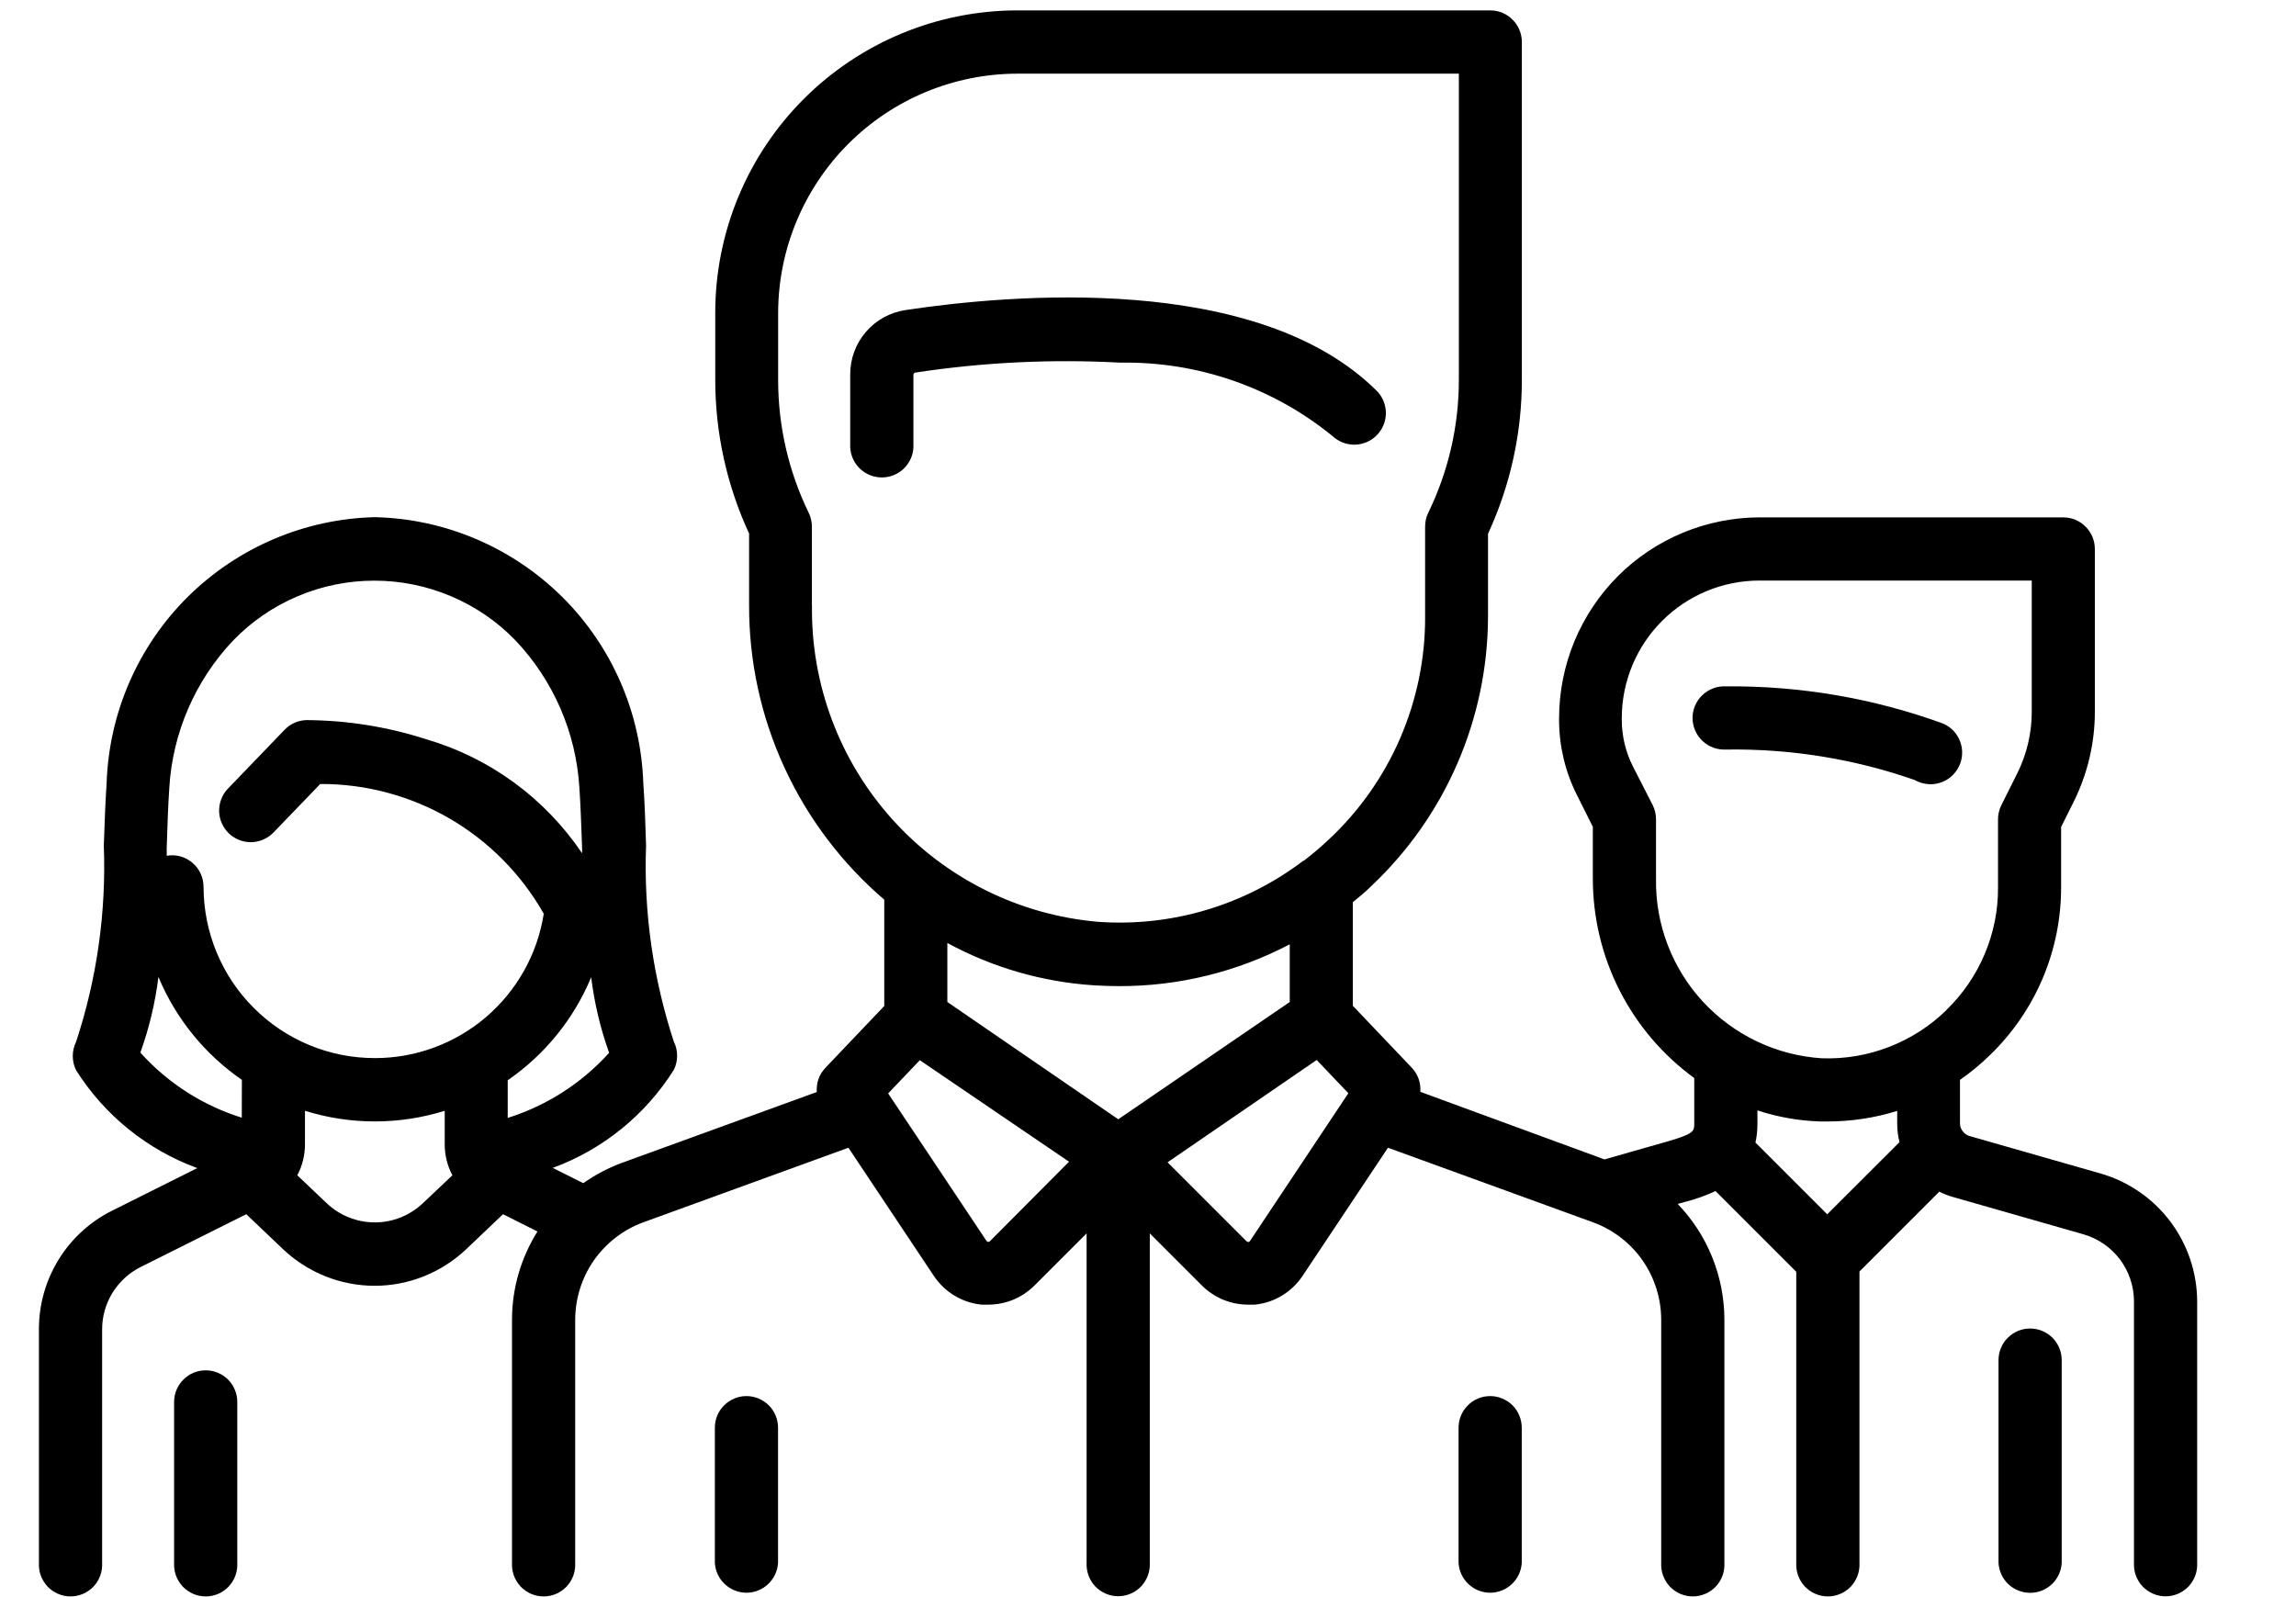 <svg width="23" height="16" viewBox="0 0 23 16" fill="none" xmlns="http://www.w3.org/2000/svg">
<path d="M19.463 7.248C18.767 6.995 18.031 6.869 17.29 6.876C17.247 6.874 17.204 6.88 17.163 6.895C17.123 6.91 17.086 6.933 17.055 6.962C17.023 6.992 16.998 7.027 16.981 7.067C16.964 7.107 16.955 7.149 16.955 7.192C16.955 7.236 16.964 7.278 16.981 7.318C16.998 7.358 17.023 7.393 17.055 7.423C17.086 7.452 17.123 7.475 17.163 7.49C17.204 7.505 17.247 7.511 17.29 7.509C17.933 7.499 18.573 7.602 19.18 7.814C19.218 7.836 19.259 7.849 19.302 7.854C19.345 7.86 19.389 7.856 19.43 7.843C19.471 7.831 19.51 7.81 19.543 7.782C19.576 7.754 19.603 7.72 19.622 7.681C19.642 7.643 19.653 7.6 19.655 7.557C19.658 7.514 19.651 7.471 19.636 7.43C19.622 7.39 19.598 7.353 19.569 7.321C19.539 7.29 19.503 7.265 19.463 7.248Z" fill="black"/>
<path d="M21.042 11.756L19.734 11.382C19.706 11.375 19.681 11.358 19.663 11.335C19.644 11.312 19.634 11.284 19.634 11.255V10.818C19.741 10.744 19.841 10.661 19.934 10.57C20.16 10.352 20.34 10.09 20.463 9.8C20.585 9.511 20.648 9.199 20.647 8.885V8.285L20.773 8.032C20.912 7.752 20.985 7.444 20.985 7.132V5.5C20.985 5.416 20.952 5.335 20.892 5.276C20.833 5.216 20.752 5.183 20.668 5.183H17.628C17.095 5.184 16.584 5.395 16.207 5.772C15.831 6.149 15.619 6.66 15.618 7.193V7.212C15.618 7.471 15.678 7.727 15.794 7.959L15.956 8.283V8.8C15.956 9.19 16.047 9.574 16.224 9.922C16.401 10.27 16.657 10.57 16.972 10.8V11.258C16.972 11.329 16.972 11.358 16.711 11.433L16.073 11.615L14.228 10.938C14.231 10.894 14.226 10.85 14.211 10.808C14.196 10.766 14.172 10.728 14.142 10.696L13.552 10.076V9.038C13.614 8.987 13.676 8.938 13.735 8.878C14.104 8.531 14.398 8.113 14.599 7.649C14.8 7.185 14.905 6.684 14.906 6.178V5.347C15.129 4.865 15.245 4.34 15.245 3.808V0.421C15.245 0.337 15.212 0.256 15.152 0.197C15.093 0.137 15.012 0.104 14.928 0.104H10.19C9.388 0.105 8.619 0.424 8.052 0.991C7.485 1.558 7.166 2.327 7.165 3.129V3.806C7.165 4.338 7.281 4.863 7.504 5.345V6.06C7.502 6.621 7.622 7.176 7.856 7.685C8.09 8.195 8.432 8.648 8.858 9.013V10.078L8.268 10.698C8.238 10.73 8.214 10.768 8.199 10.81C8.185 10.852 8.179 10.896 8.182 10.94L6.234 11.648C6.095 11.699 5.964 11.768 5.843 11.853L5.537 11.7C6.039 11.516 6.465 11.17 6.75 10.718C6.772 10.674 6.783 10.626 6.783 10.576C6.783 10.527 6.772 10.479 6.75 10.435C6.542 9.801 6.447 9.136 6.472 8.469C6.465 8.245 6.458 8.034 6.444 7.845C6.421 7.142 6.13 6.474 5.631 5.979C5.131 5.484 4.461 5.198 3.758 5.181C3.054 5.197 2.383 5.483 1.882 5.978C1.382 6.474 1.091 7.143 1.068 7.847C1.055 8.035 1.048 8.247 1.04 8.471C1.065 9.138 0.971 9.804 0.762 10.438C0.74 10.482 0.729 10.53 0.729 10.579C0.729 10.629 0.74 10.677 0.762 10.721C1.047 11.173 1.474 11.518 1.976 11.702L1.126 12.127C0.904 12.237 0.718 12.407 0.588 12.617C0.458 12.828 0.389 13.071 0.39 13.318V15.658C0.388 15.701 0.394 15.744 0.409 15.785C0.424 15.825 0.447 15.862 0.476 15.894C0.506 15.925 0.542 15.95 0.581 15.967C0.621 15.984 0.663 15.993 0.707 15.993C0.75 15.993 0.792 15.984 0.832 15.967C0.872 15.95 0.907 15.925 0.937 15.894C0.967 15.862 0.989 15.825 1.004 15.785C1.019 15.744 1.025 15.701 1.023 15.658V13.318C1.023 13.188 1.059 13.061 1.127 12.951C1.196 12.84 1.293 12.751 1.409 12.693L2.467 12.164L2.835 12.514C3.083 12.749 3.411 12.881 3.753 12.881C4.095 12.881 4.423 12.749 4.671 12.514L5.039 12.164L5.384 12.337C5.218 12.602 5.129 12.908 5.129 13.221V15.658C5.127 15.701 5.133 15.744 5.148 15.785C5.163 15.825 5.186 15.862 5.215 15.894C5.245 15.925 5.281 15.95 5.32 15.967C5.36 15.984 5.402 15.993 5.446 15.993C5.489 15.993 5.531 15.984 5.571 15.967C5.611 15.95 5.646 15.925 5.676 15.894C5.706 15.862 5.728 15.825 5.743 15.785C5.758 15.744 5.764 15.701 5.762 15.658V13.22C5.763 13.007 5.828 12.8 5.95 12.625C6.073 12.451 6.245 12.318 6.445 12.245L8.499 11.498L9.354 12.781C9.408 12.862 9.479 12.93 9.562 12.98C9.645 13.03 9.738 13.061 9.835 13.07C9.857 13.07 9.879 13.07 9.9 13.07C9.986 13.07 10.071 13.053 10.151 13.02C10.23 12.987 10.302 12.939 10.363 12.878L10.885 12.356V15.656C10.883 15.699 10.889 15.742 10.904 15.783C10.919 15.823 10.941 15.86 10.971 15.892C11.001 15.923 11.037 15.948 11.076 15.965C11.116 15.982 11.158 15.991 11.201 15.991C11.245 15.991 11.287 15.982 11.327 15.965C11.367 15.948 11.402 15.923 11.432 15.892C11.461 15.86 11.484 15.823 11.499 15.783C11.514 15.742 11.52 15.699 11.518 15.656V12.356L12.04 12.878C12.101 12.939 12.173 12.987 12.252 13.02C12.332 13.053 12.417 13.07 12.503 13.07C12.524 13.07 12.546 13.07 12.568 13.07C12.665 13.061 12.758 13.03 12.841 12.98C12.924 12.93 12.995 12.862 13.049 12.781L13.904 11.498L15.958 12.245C16.158 12.318 16.331 12.451 16.453 12.625C16.575 12.8 16.64 13.007 16.641 13.22V15.658C16.639 15.701 16.645 15.744 16.66 15.785C16.675 15.825 16.698 15.862 16.727 15.894C16.757 15.925 16.793 15.95 16.832 15.967C16.872 15.984 16.914 15.993 16.957 15.993C17.001 15.993 17.043 15.984 17.083 15.967C17.122 15.95 17.158 15.925 17.188 15.894C17.218 15.862 17.24 15.825 17.255 15.785C17.27 15.744 17.276 15.701 17.274 15.658V13.22C17.273 12.788 17.106 12.372 16.806 12.061L16.89 12.038C16.991 12.012 17.09 11.976 17.185 11.932L17.994 12.741V15.658C17.992 15.701 17.998 15.744 18.013 15.785C18.028 15.825 18.05 15.862 18.08 15.894C18.11 15.925 18.145 15.95 18.185 15.967C18.225 15.984 18.267 15.993 18.311 15.993C18.354 15.993 18.396 15.984 18.436 15.967C18.476 15.95 18.511 15.925 18.541 15.894C18.57 15.862 18.593 15.825 18.608 15.785C18.623 15.744 18.629 15.701 18.627 15.658V12.738L19.427 11.938C19.47 11.96 19.515 11.978 19.562 11.991L20.87 12.365C21.016 12.407 21.144 12.495 21.236 12.616C21.327 12.738 21.377 12.885 21.377 13.037V15.657C21.375 15.7 21.381 15.743 21.396 15.784C21.411 15.824 21.433 15.861 21.463 15.893C21.493 15.924 21.529 15.949 21.568 15.966C21.608 15.983 21.65 15.992 21.694 15.992C21.737 15.992 21.779 15.983 21.819 15.966C21.858 15.949 21.894 15.924 21.924 15.893C21.953 15.861 21.976 15.824 21.991 15.784C22.006 15.743 22.012 15.7 22.01 15.657V13.038C22.009 12.748 21.914 12.467 21.74 12.236C21.565 12.004 21.32 11.836 21.042 11.756ZM2.422 11.197C2.031 11.075 1.68 10.85 1.406 10.545C1.494 10.3 1.555 10.046 1.587 9.787C1.761 10.204 2.051 10.561 2.423 10.818L2.422 11.197ZM4.236 12.054C4.106 12.177 3.934 12.246 3.755 12.246C3.575 12.246 3.403 12.177 3.273 12.054L2.978 11.774C3.029 11.679 3.055 11.573 3.055 11.465V11.128C3.511 11.27 3.999 11.27 4.455 11.128V11.465C4.455 11.573 4.481 11.679 4.532 11.774L4.236 12.054ZM3.754 10.6C3.299 10.6 2.863 10.419 2.542 10.097C2.22 9.776 2.04 9.34 2.039 8.885C2.039 8.839 2.029 8.793 2.01 8.752C1.991 8.71 1.963 8.673 1.927 8.643C1.892 8.613 1.851 8.591 1.806 8.579C1.762 8.567 1.715 8.565 1.67 8.573V8.492C1.677 8.274 1.684 8.069 1.696 7.892C1.729 7.34 1.956 6.817 2.336 6.416C2.52 6.226 2.739 6.076 2.982 5.973C3.225 5.87 3.486 5.817 3.75 5.817C4.014 5.817 4.275 5.87 4.518 5.973C4.761 6.076 4.981 6.226 5.164 6.416C5.544 6.817 5.771 7.34 5.804 7.892C5.816 8.068 5.823 8.274 5.831 8.492V8.548C5.459 7.996 4.906 7.591 4.267 7.405C3.879 7.28 3.474 7.216 3.067 7.214C2.984 7.217 2.905 7.253 2.848 7.314L2.277 7.907C2.222 7.968 2.193 8.048 2.195 8.13C2.198 8.213 2.233 8.291 2.292 8.348C2.351 8.405 2.43 8.437 2.513 8.437C2.595 8.436 2.674 8.404 2.733 8.347L3.208 7.854C3.663 7.852 4.11 7.972 4.504 8.2C4.897 8.429 5.223 8.758 5.447 9.154C5.384 9.557 5.178 9.925 4.868 10.19C4.557 10.455 4.162 10.601 3.754 10.6ZM5.086 11.2V10.822C5.458 10.566 5.749 10.207 5.922 9.79C5.954 10.048 6.014 10.302 6.102 10.547C5.829 10.85 5.479 11.075 5.09 11.198L5.086 11.2ZM8.133 6.063V5.277C8.133 5.229 8.123 5.182 8.102 5.139C7.9 4.724 7.795 4.269 7.795 3.808V3.131C7.797 2.497 8.05 1.889 8.499 1.44C8.947 0.992 9.556 0.739 10.19 0.738H14.614V3.807C14.614 4.268 14.509 4.723 14.307 5.138C14.286 5.181 14.276 5.228 14.276 5.276V6.176C14.278 6.596 14.192 7.012 14.025 7.398C13.858 7.783 13.613 8.13 13.305 8.416C13.227 8.489 13.146 8.557 13.062 8.622H13.057C12.469 9.069 11.739 9.287 11.002 9.235C10.211 9.167 9.475 8.802 8.943 8.213C8.411 7.624 8.122 6.855 8.134 6.061L8.133 6.063ZM9.916 12.435C9.914 12.437 9.911 12.439 9.908 12.44C9.905 12.441 9.901 12.442 9.898 12.441C9.895 12.441 9.892 12.44 9.889 12.438C9.886 12.436 9.884 12.434 9.882 12.431L8.897 10.954L9.214 10.621L10.709 11.638L9.916 12.435ZM11.202 11.213L9.49 10.038V9.447C9.943 9.693 10.444 9.838 10.959 9.871C11.042 9.876 11.125 9.879 11.208 9.879C11.804 9.881 12.392 9.737 12.92 9.46V10.038L11.202 11.213ZM12.522 12.432C12.52 12.435 12.518 12.437 12.515 12.439C12.512 12.441 12.509 12.442 12.506 12.442C12.503 12.443 12.499 12.442 12.496 12.441C12.493 12.44 12.49 12.438 12.488 12.436L11.696 11.644L13.19 10.619L13.507 10.952L12.522 12.432ZM18.304 12.165L17.585 11.446C17.599 11.384 17.605 11.321 17.605 11.258V11.124C17.808 11.191 18.019 11.228 18.232 11.235H18.305C18.542 11.235 18.778 11.2 19.005 11.129V11.257C19.005 11.319 19.013 11.382 19.028 11.442L18.304 12.165ZM19.498 10.119C19.334 10.28 19.138 10.405 18.924 10.488C18.71 10.571 18.481 10.61 18.251 10.602C17.796 10.573 17.369 10.37 17.059 10.035C16.75 9.7 16.581 9.258 16.589 8.802V8.208C16.589 8.159 16.578 8.11 16.556 8.066L16.356 7.675C16.284 7.531 16.246 7.372 16.246 7.211V7.192C16.247 6.827 16.392 6.478 16.65 6.22C16.908 5.962 17.257 5.817 17.622 5.816H20.353V7.131C20.353 7.345 20.303 7.556 20.208 7.747L20.048 8.067C20.026 8.111 20.015 8.16 20.015 8.209V8.886C20.017 9.115 19.972 9.342 19.883 9.554C19.795 9.765 19.664 9.956 19.5 10.116L19.498 10.119Z" fill="black"/>
<path d="M20.337 13.309C20.295 13.309 20.254 13.317 20.216 13.333C20.177 13.349 20.142 13.373 20.113 13.402C20.083 13.431 20.06 13.466 20.044 13.505C20.028 13.543 20.02 13.585 20.02 13.626V15.658C20.025 15.739 20.06 15.815 20.119 15.871C20.178 15.926 20.256 15.957 20.337 15.957C20.418 15.957 20.495 15.926 20.554 15.871C20.613 15.815 20.648 15.739 20.653 15.658V13.626C20.653 13.542 20.62 13.462 20.561 13.402C20.501 13.343 20.421 13.309 20.337 13.309Z" fill="black"/>
<path d="M2.061 13.728C1.977 13.728 1.896 13.761 1.837 13.821C1.777 13.88 1.744 13.961 1.744 14.045V15.658C1.742 15.701 1.748 15.744 1.763 15.785C1.778 15.825 1.801 15.862 1.83 15.894C1.86 15.925 1.896 15.95 1.935 15.967C1.975 15.984 2.017 15.993 2.061 15.993C2.104 15.993 2.146 15.984 2.186 15.967C2.226 15.95 2.261 15.925 2.291 15.894C2.321 15.862 2.343 15.825 2.358 15.785C2.373 15.744 2.379 15.701 2.377 15.658V14.045C2.377 13.961 2.344 13.881 2.285 13.821C2.225 13.762 2.145 13.728 2.061 13.728Z" fill="black"/>
<path d="M13.797 3.921C12.597 2.721 10.097 2.952 9.072 3.106C8.917 3.129 8.775 3.207 8.673 3.326C8.571 3.445 8.516 3.597 8.517 3.754V4.484C8.522 4.565 8.557 4.641 8.616 4.697C8.675 4.752 8.753 4.783 8.834 4.783C8.915 4.783 8.992 4.752 9.051 4.697C9.11 4.641 9.146 4.565 9.15 4.484V3.754C9.15 3.749 9.152 3.744 9.155 3.741C9.158 3.737 9.162 3.734 9.167 3.733C9.847 3.629 10.537 3.596 11.224 3.633C11.998 3.62 12.751 3.881 13.35 4.37C13.41 4.426 13.49 4.456 13.572 4.455C13.654 4.453 13.732 4.42 13.79 4.362C13.848 4.304 13.881 4.226 13.883 4.144C13.884 4.062 13.854 3.982 13.798 3.922L13.797 3.921Z" fill="black"/>
<path d="M7.478 13.986C7.436 13.986 7.395 13.994 7.357 14.01C7.318 14.026 7.283 14.049 7.254 14.079C7.224 14.108 7.201 14.143 7.185 14.181C7.169 14.22 7.161 14.261 7.161 14.303V15.657C7.166 15.738 7.201 15.814 7.26 15.869C7.319 15.925 7.397 15.956 7.478 15.956C7.559 15.956 7.636 15.925 7.695 15.869C7.754 15.814 7.789 15.738 7.794 15.657V14.303C7.794 14.219 7.761 14.139 7.702 14.079C7.642 14.02 7.562 13.986 7.478 13.986Z" fill="black"/>
<path d="M14.928 13.986C14.844 13.986 14.763 14.019 14.704 14.079C14.644 14.138 14.611 14.219 14.611 14.303V15.657C14.616 15.738 14.651 15.814 14.71 15.869C14.769 15.925 14.847 15.956 14.928 15.956C15.008 15.956 15.086 15.925 15.145 15.869C15.204 15.814 15.239 15.738 15.244 15.657V14.303C15.244 14.219 15.211 14.139 15.152 14.079C15.092 14.02 15.012 13.986 14.928 13.986Z" fill="black"/>
</svg>
